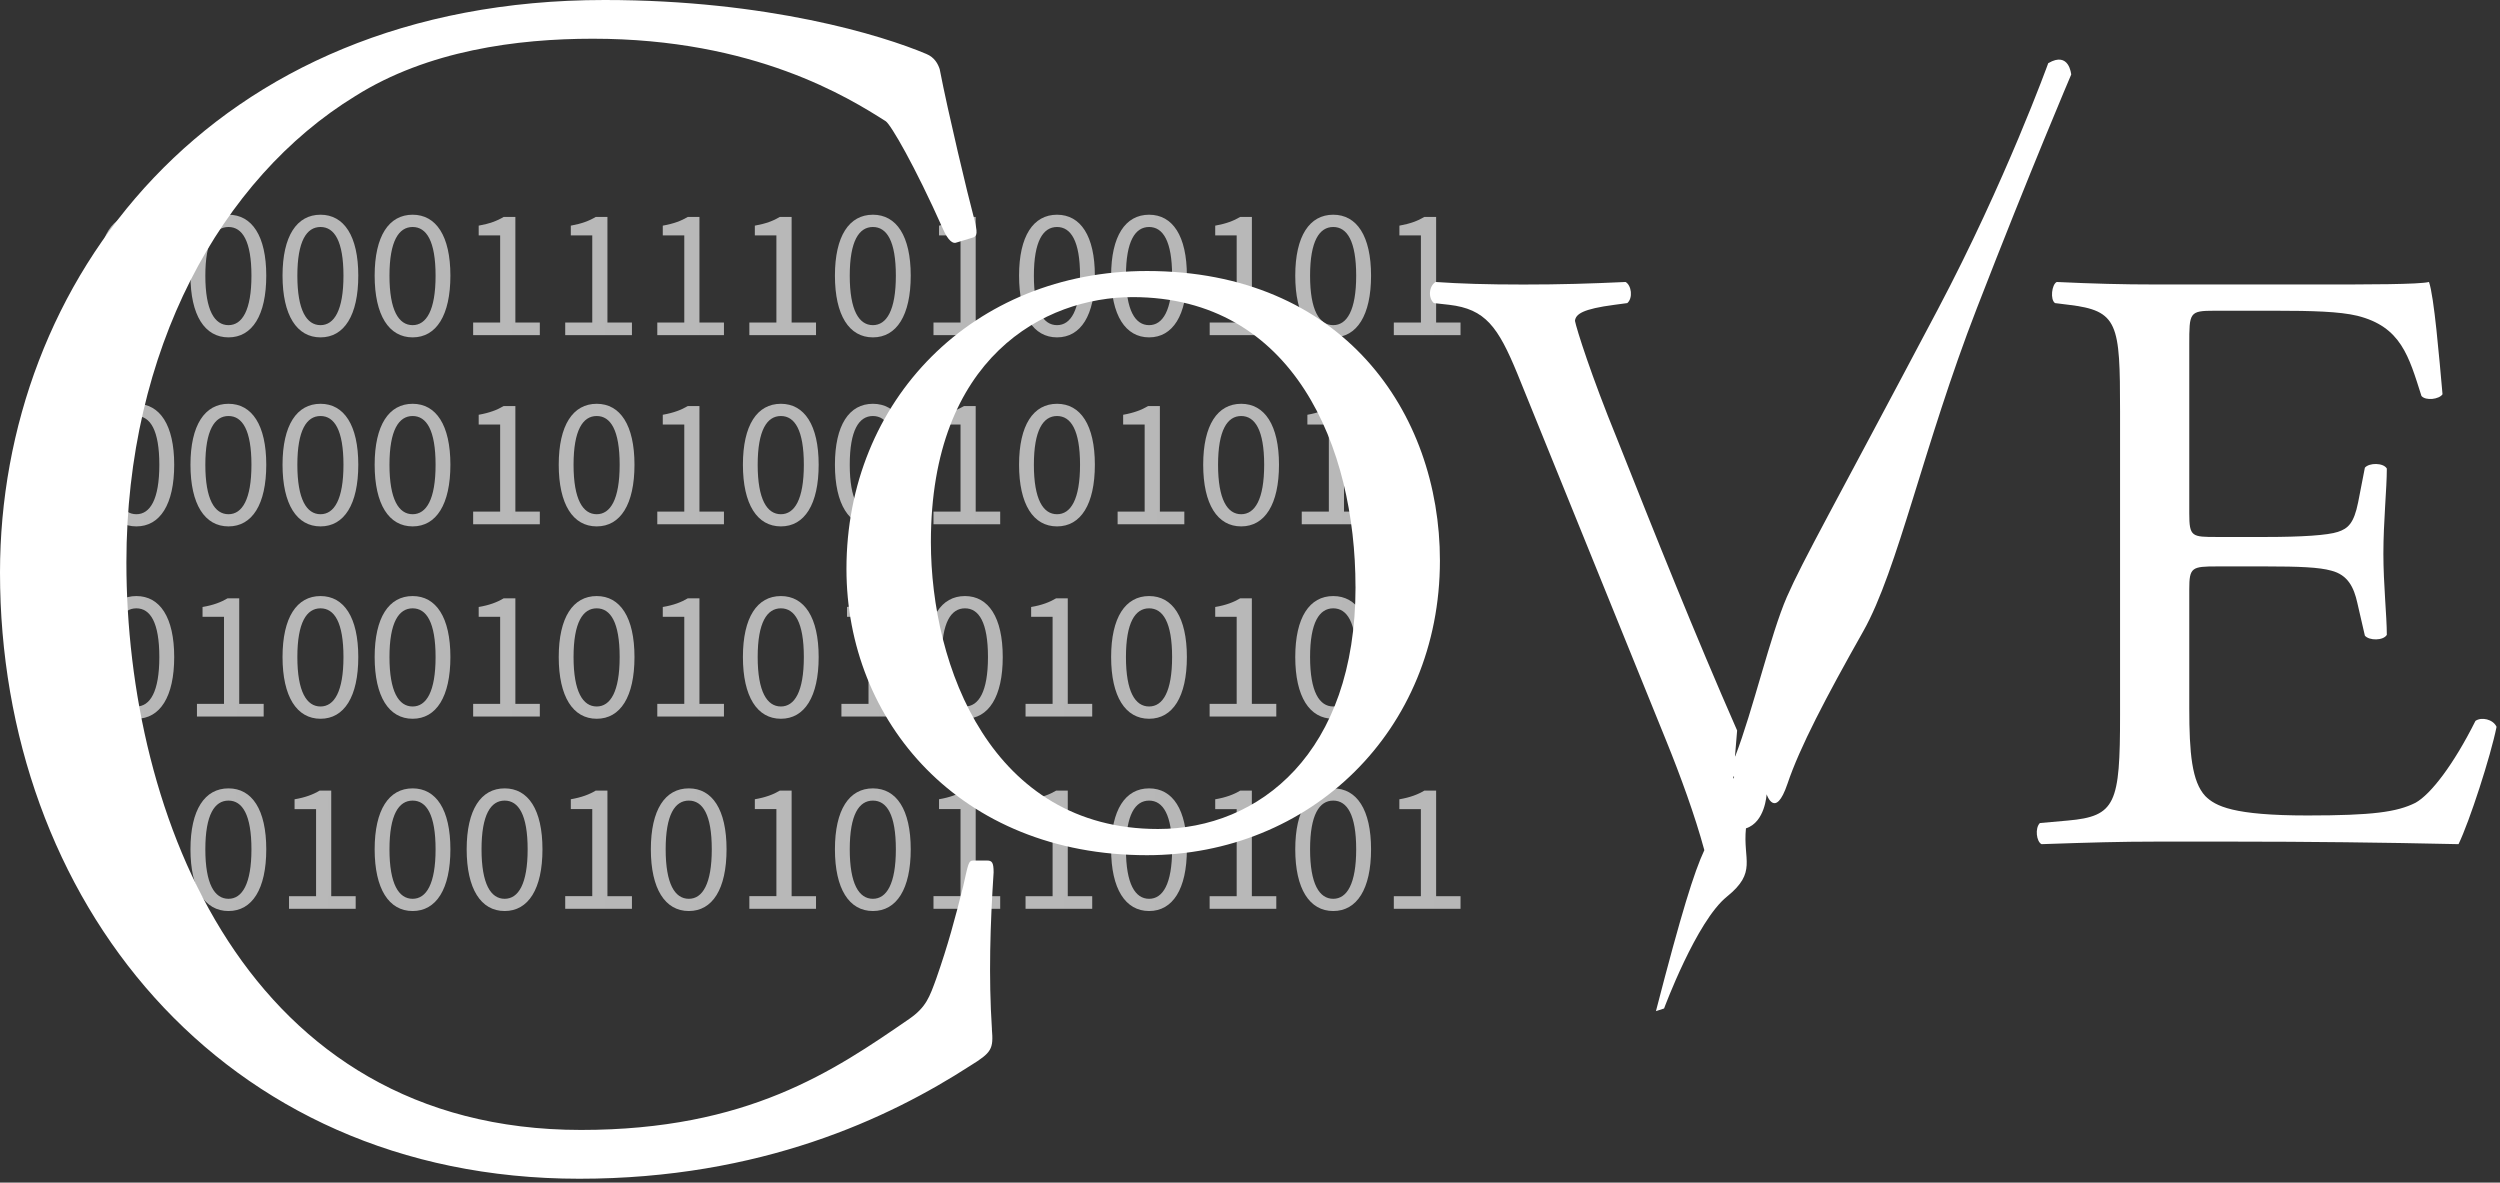 <svg
  viewBox="0 0 501 237"
  fill="none"
  xmlns="http://www.w3.org/2000/svg"
>
  <rect x="0" y="0" width="501" height="237" fill="#333333" stroke="none"/>
  <g clipPath="url(#clip0_1_2)">
    <mask
      id="mask0_1_2"
      mask-type="luminance"
      mask-units="userSpaceOnUse"
      x="17"
      y="57"
      width="272"
      height="115"
    >
      <path d="M289 57H17V172H289V57Z" fill="white" />
    </mask>
    <path
      d="M27.33 43.03C22.58 43.03 19.72 47.3 19.72 55.24C19.72 63.18 22.58 67.61 27.33 67.61C32.08 67.61 34.91 63.19 34.91 55.24C34.91 47.29 32.05 43.03 27.33 43.03ZM27.33 65.16C24.54 65.16 22.69 62.2 22.69 55.25C22.69 48.3 24.55 45.49 27.33 45.49C30.11 45.49 31.93 48.31 31.93 55.25C31.93 62.19 30.08 65.16 27.33 65.16Z"
      fill="url(#paint0_linear_1_2)"
    />
    <path
      d="M45.79 43.03C41.04 43.03 38.17 47.3 38.17 55.24C38.17 63.18 41.03 67.61 45.79 67.61C50.55 67.61 53.36 63.19 53.36 55.24C53.36 47.29 50.5 43.03 45.79 43.03ZM45.79 65.16C43 65.16 41.15 62.2 41.15 55.25C41.15 48.3 43.01 45.49 45.79 45.49C48.57 45.49 50.39 48.31 50.39 55.25C50.39 62.19 48.53 65.16 45.79 65.16Z"
      fill="url(#paint1_linear_1_2)"
    />
    <path
      d="M64.23 43.03C59.48 43.03 56.62 47.3 56.62 55.24C56.62 63.18 59.48 67.61 64.23 67.61C68.98 67.61 71.8 63.19 71.8 55.24C71.8 47.29 68.94 43.03 64.23 43.03ZM64.23 65.16C61.45 65.16 59.59 62.2 59.59 55.25C59.59 48.3 61.45 45.49 64.23 45.49C67.01 45.49 68.83 48.31 68.83 55.25C68.83 62.19 66.97 65.16 64.23 65.16Z"
      fill="url(#paint2_linear_1_2)"
    />
    <path
      d="M82.69 43.03C77.94 43.03 75.08 47.3 75.08 55.24C75.08 63.18 77.94 67.61 82.69 67.61C87.44 67.61 90.26 63.19 90.26 55.24C90.26 47.29 87.4 43.03 82.69 43.03ZM82.69 65.16C79.9 65.16 78.05 62.2 78.05 55.25C78.05 48.3 79.91 45.49 82.69 45.49C85.47 45.49 87.29 48.31 87.29 55.25C87.29 62.19 85.44 65.16 82.69 65.16Z"
      fill="url(#paint3_linear_1_2)"
    />
    <path
      d="M94.82 64.64V67.16H108.18V64.64H103.28V43.47H100.94C99.65 44.25 98.08 44.84 95.93 45.22V47.18H100.23V64.64H94.82Z"
      fill="url(#paint4_linear_1_2)"
    />
    <path
      d="M113.27 64.64V67.16H126.64V64.64H121.73V43.47H119.39C118.1 44.25 116.54 44.84 114.39 45.22V47.18H118.69V64.64H113.27Z"
      fill="url(#paint5_linear_1_2)"
    />
    <path
      d="M131.72 64.64V67.16H145.08V64.64H140.17V43.47H137.84C136.54 44.25 134.98 44.84 132.82 45.22V47.18H137.13V64.64H131.71H131.72Z"
      fill="url(#paint6_linear_1_2)"
    />
    <path
      d="M150.17 64.64V67.16H163.53V64.64H158.64V43.47H156.29C154.99 44.25 153.43 44.84 151.27 45.22V47.18H155.59V64.64H150.17Z"
      fill="url(#paint7_linear_1_2)"
    />
    <path
      d="M174.93 43.03C170.17 43.03 167.32 47.3 167.32 55.24C167.32 63.18 170.17 67.61 174.93 67.61C179.69 67.61 182.51 63.19 182.51 55.24C182.51 47.29 179.65 43.03 174.93 43.03ZM174.93 65.16C172.14 65.16 170.29 62.2 170.29 55.25C170.29 48.3 172.14 45.49 174.93 45.49C177.72 45.49 179.53 48.31 179.53 55.25C179.53 62.19 177.67 65.16 174.93 65.16Z"
      fill="url(#paint8_linear_1_2)"
    />
    <path
      d="M187.07 64.64V67.16H200.44V64.64H195.53V43.47H193.2C191.9 44.25 190.34 44.84 188.18 45.22V47.18H192.49V64.64H187.07Z"
      fill="url(#paint9_linear_1_2)"
    />
    <path
      d="M211.83 43.03C207.08 43.03 204.22 47.3 204.22 55.24C204.22 63.18 207.07 67.61 211.83 67.61C216.59 67.61 219.41 63.19 219.41 55.24C219.41 47.29 216.55 43.03 211.83 43.03ZM211.83 65.16C209.04 65.16 207.19 62.2 207.19 55.25C207.19 48.3 209.05 45.49 211.83 45.49C214.61 45.49 216.44 48.31 216.44 55.25C216.44 62.19 214.58 65.16 211.83 65.16Z"
      fill="url(#paint10_linear_1_2)"
    />
    <path
      d="M230.28 43.03C225.53 43.03 222.67 47.3 222.67 55.24C222.67 63.18 225.54 67.61 230.28 67.61C235.02 67.61 237.85 63.19 237.85 55.24C237.85 47.29 235 43.03 230.28 43.03ZM230.28 65.16C227.49 65.16 225.64 62.2 225.64 55.25C225.64 48.3 227.5 45.49 230.28 45.49C233.06 45.49 234.89 48.31 234.89 55.25C234.89 62.19 233.03 65.16 230.28 65.16Z"
      fill="url(#paint11_linear_1_2)"
    />
    <path
      d="M242.42 64.64V67.16H255.78V64.64H250.88V43.47H248.54C247.24 44.25 245.68 44.84 243.53 45.22V47.18H247.83V64.64H242.41H242.42Z"
      fill="url(#paint12_linear_1_2)"
    />
    <path
      d="M267.18 43.03C262.43 43.03 259.57 47.3 259.57 55.24C259.57 63.18 262.43 67.61 267.18 67.61C271.93 67.61 274.76 63.19 274.76 55.24C274.76 47.29 271.9 43.03 267.18 43.03ZM267.18 65.16C264.39 65.16 262.54 62.2 262.54 55.25C262.54 48.3 264.4 45.49 267.18 45.49C269.96 45.49 271.78 48.31 271.78 55.25C271.78 62.19 269.92 65.16 267.18 65.16Z"
      fill="url(#paint13_linear_1_2)"
    />
    <path
      d="M279.32 64.64V67.16H292.69V64.64H287.8V43.47H285.45C284.15 44.25 282.58 44.84 280.44 45.22V47.18H284.75V64.64H279.33H279.32Z"
      fill="url(#paint14_linear_1_2)"
    />
    <path
      d="M27.33 80.92C22.58 80.92 19.72 85.19 19.72 93.13C19.72 101.07 22.58 105.49 27.33 105.49C32.08 105.49 34.91 101.07 34.91 93.13C34.91 85.19 32.05 80.92 27.33 80.92ZM27.33 103.05C24.54 103.05 22.69 100.08 22.69 93.14C22.69 86.2 24.55 83.37 27.33 83.37C30.11 83.37 31.93 86.19 31.93 93.14C31.93 100.09 30.08 103.05 27.33 103.05Z"
      fill="url(#paint15_linear_1_2)"
    />
    <path
      d="M45.79 80.92C41.04 80.92 38.17 85.19 38.17 93.13C38.17 101.07 41.03 105.49 45.79 105.49C50.55 105.49 53.36 101.07 53.36 93.13C53.36 85.19 50.5 80.92 45.79 80.92ZM45.79 103.05C43 103.05 41.15 100.08 41.15 93.14C41.15 86.2 43.01 83.37 45.79 83.37C48.57 83.37 50.39 86.19 50.39 93.14C50.39 100.09 48.53 103.05 45.79 103.05Z"
      fill="url(#paint16_linear_1_2)"
    />
    <path
      d="M64.23 80.92C59.48 80.92 56.62 85.19 56.62 93.13C56.62 101.07 59.48 105.49 64.23 105.49C68.98 105.49 71.8 101.07 71.8 93.13C71.8 85.19 68.94 80.92 64.23 80.92ZM64.23 103.05C61.45 103.05 59.59 100.08 59.59 93.14C59.59 86.2 61.45 83.37 64.23 83.37C67.01 83.37 68.83 86.19 68.83 93.14C68.83 100.09 66.97 103.05 64.23 103.05Z"
      fill="url(#paint17_linear_1_2)"
    />
    <path
      d="M82.69 80.92C77.94 80.92 75.08 85.19 75.08 93.13C75.08 101.07 77.94 105.49 82.69 105.49C87.44 105.49 90.26 101.07 90.26 93.13C90.26 85.19 87.4 80.92 82.69 80.92ZM82.69 103.05C79.9 103.05 78.05 100.08 78.05 93.14C78.05 86.2 79.91 83.37 82.69 83.37C85.47 83.37 87.29 86.19 87.29 93.14C87.29 100.09 85.44 103.05 82.69 103.05Z"
      fill="url(#paint18_linear_1_2)"
    />
    <path
      d="M94.82 102.53V105.06H108.18V102.53H103.28V81.37H100.94C99.65 82.14 98.08 82.74 95.93 83.12V85.08H100.23V102.53H94.82Z"
      fill="url(#paint19_linear_1_2)"
    />
    <path
      d="M119.58 80.92C114.83 80.92 111.97 85.19 111.97 93.13C111.97 101.07 114.82 105.49 119.58 105.49C124.34 105.49 127.15 101.07 127.15 93.13C127.15 85.19 124.29 80.92 119.58 80.92ZM119.58 103.05C116.8 103.05 114.94 100.08 114.94 93.14C114.94 86.2 116.8 83.37 119.58 83.37C122.36 83.37 124.18 86.19 124.18 93.14C124.18 100.09 122.32 103.05 119.58 103.05Z"
      fill="url(#paint20_linear_1_2)"
    />
    <path
      d="M131.72 102.53V105.06H145.08V102.53H140.17V81.37H137.84C136.54 82.14 134.98 82.74 132.82 83.12V85.08H137.13V102.53H131.71H131.72Z"
      fill="url(#paint21_linear_1_2)"
    />
    <path
      d="M156.49 80.92C151.73 80.92 148.88 85.19 148.88 93.13C148.88 101.07 151.74 105.49 156.49 105.49C161.24 105.49 164.06 101.07 164.06 93.13C164.06 85.19 161.2 80.92 156.49 80.92ZM156.49 103.05C153.71 103.05 151.84 100.08 151.84 93.14C151.84 86.2 153.71 83.37 156.49 83.37C159.27 83.37 161.09 86.19 161.09 93.14C161.09 100.09 159.23 103.05 156.49 103.05Z"
      fill="url(#paint22_linear_1_2)"
    />
    <path
      d="M174.93 80.92C170.17 80.92 167.32 85.19 167.32 93.13C167.32 101.07 170.17 105.49 174.93 105.49C179.69 105.49 182.51 101.07 182.51 93.13C182.51 85.19 179.65 80.92 174.93 80.92ZM174.93 103.05C172.14 103.05 170.29 100.08 170.29 93.14C170.29 86.2 172.14 83.37 174.93 83.37C177.72 83.37 179.53 86.19 179.53 93.14C179.53 100.09 177.67 103.05 174.93 103.05Z"
      fill="url(#paint23_linear_1_2)"
    />
    <path
      d="M187.07 102.53V105.06H200.44V102.53H195.53V81.37H193.2C191.9 82.14 190.34 82.74 188.18 83.12V85.08H192.49V102.53H187.07Z"
      fill="url(#paint24_linear_1_2)"
    />
    <path
      d="M211.83 80.92C207.08 80.92 204.22 85.19 204.22 93.13C204.22 101.07 207.07 105.49 211.83 105.49C216.59 105.49 219.41 101.07 219.41 93.13C219.41 85.19 216.55 80.92 211.83 80.92ZM211.83 103.05C209.04 103.05 207.19 100.08 207.19 93.14C207.19 86.2 209.05 83.37 211.83 83.37C214.61 83.37 216.44 86.19 216.44 93.14C216.44 100.09 214.58 103.05 211.83 103.05Z"
      fill="url(#paint25_linear_1_2)"
    />
    <path
      d="M223.97 102.53V105.06H237.34V102.53H232.44V81.37H230.09C228.8 82.14 227.23 82.74 225.08 83.12V85.08H229.39V102.53H223.97Z"
      fill="url(#paint26_linear_1_2)"
    />
    <path
      d="M248.73 80.92C243.98 80.92 241.12 85.19 241.12 93.13C241.12 101.07 243.98 105.49 248.73 105.49C253.48 105.49 256.31 101.07 256.31 93.13C256.31 85.19 253.44 80.92 248.73 80.92ZM248.73 103.05C245.95 103.05 244.1 100.08 244.1 93.14C244.1 86.2 245.96 83.37 248.73 83.37C251.5 83.37 253.34 86.19 253.34 93.14C253.34 100.09 251.48 103.05 248.73 103.05Z"
      fill="url(#paint27_linear_1_2)"
    />
    <path
      d="M260.87 102.53V105.06H274.24V102.53H269.34V81.37H267C265.71 82.14 264.14 82.74 262 83.12V85.08H266.3V102.53H260.88H260.87Z"
      fill="url(#paint28_linear_1_2)"
    />
    <path
      d="M27.33 119.45C22.58 119.45 19.72 123.73 19.72 131.67C19.72 139.61 22.58 144.04 27.33 144.04C32.08 144.04 34.91 139.62 34.91 131.67C34.91 123.72 32.05 119.45 27.33 119.45ZM27.33 141.58C24.54 141.58 22.69 138.61 22.69 131.67C22.69 124.73 24.55 121.91 27.33 121.91C30.11 121.91 31.93 124.72 31.93 131.67C31.93 138.62 30.08 141.58 27.33 141.58Z"
      fill="url(#paint29_linear_1_2)"
    />
    <path
      d="M39.47 141.06V143.59H52.84V141.06H47.94V119.9H45.61C44.3 120.68 42.74 121.28 40.59 121.64V123.61H44.89V141.06H39.47Z"
      fill="url(#paint30_linear_1_2)"
    />
    <path
      d="M64.23 119.45C59.48 119.45 56.62 123.73 56.62 131.67C56.62 139.61 59.48 144.04 64.23 144.04C68.98 144.04 71.8 139.62 71.8 131.67C71.8 123.72 68.94 119.45 64.23 119.45ZM64.23 141.58C61.45 141.58 59.59 138.61 59.59 131.67C59.59 124.73 61.45 121.91 64.23 121.91C67.01 121.91 68.83 124.72 68.83 131.67C68.83 138.62 66.97 141.58 64.23 141.58Z"
      fill="url(#paint31_linear_1_2)"
    />
    <path
      d="M82.69 119.45C77.94 119.45 75.08 123.73 75.08 131.67C75.08 139.61 77.94 144.04 82.69 144.04C87.44 144.04 90.26 139.62 90.26 131.67C90.26 123.72 87.4 119.45 82.69 119.45ZM82.69 141.58C79.9 141.58 78.05 138.61 78.05 131.67C78.05 124.73 79.91 121.91 82.69 121.91C85.47 121.91 87.29 124.72 87.29 131.67C87.29 138.62 85.44 141.58 82.69 141.58Z"
      fill="url(#paint32_linear_1_2)"
    />
    <path
      d="M94.82 141.06V143.59H108.18V141.06H103.28V119.9H100.94C99.65 120.68 98.08 121.28 95.93 121.64V123.61H100.23V141.06H94.82Z"
      fill="url(#paint33_linear_1_2)"
    />
    <path
      d="M119.58 119.45C114.83 119.45 111.97 123.73 111.97 131.67C111.97 139.61 114.82 144.04 119.58 144.04C124.34 144.04 127.15 139.62 127.15 131.67C127.15 123.72 124.29 119.45 119.58 119.45ZM119.58 141.58C116.8 141.58 114.94 138.61 114.94 131.67C114.94 124.73 116.8 121.91 119.58 121.91C122.36 121.91 124.18 124.72 124.18 131.67C124.18 138.62 122.32 141.58 119.58 141.58Z"
      fill="url(#paint34_linear_1_2)"
    />
    <path
      d="M131.72 141.06V143.59H145.08V141.06H140.17V119.9H137.84C136.54 120.68 134.98 121.28 132.82 121.64V123.61H137.13V141.06H131.71H131.72Z"
      fill="url(#paint35_linear_1_2)"
    />
    <path
      d="M156.49 119.45C151.73 119.45 148.88 123.73 148.88 131.67C148.88 139.61 151.74 144.04 156.49 144.04C161.24 144.04 164.06 139.62 164.06 131.67C164.06 123.72 161.2 119.45 156.49 119.45ZM156.49 141.58C153.71 141.58 151.84 138.61 151.84 131.67C151.84 124.73 153.71 121.91 156.49 121.91C159.27 121.91 161.09 124.72 161.09 131.67C161.09 138.62 159.23 141.58 156.49 141.58Z"
      fill="url(#paint36_linear_1_2)"
    />
    <path
      d="M168.62 141.06V143.59H181.98V141.06H177.08V119.9H174.75C173.45 120.68 171.89 121.28 169.74 121.64V123.61H174.05V141.06H168.63H168.62Z"
      fill="url(#paint37_linear_1_2)"
    />
    <path
      d="M193.38 119.45C188.63 119.45 185.77 123.73 185.77 131.67C185.77 139.61 188.64 144.04 193.38 144.04C198.12 144.04 200.95 139.62 200.95 131.67C200.95 123.72 198.09 119.45 193.38 119.45ZM193.38 141.58C190.59 141.58 188.74 138.61 188.74 131.67C188.74 124.73 190.59 121.91 193.38 121.91C196.17 121.91 197.99 124.72 197.99 131.67C197.99 138.62 196.13 141.58 193.38 141.58Z"
      fill="url(#paint38_linear_1_2)"
    />
    <path
      d="M213.98 119.9H211.65C210.34 120.68 208.78 121.28 206.64 121.64V123.61H210.94V141.06H205.52V143.59H218.88V141.06H213.98V119.9Z"
      fill="url(#paint39_linear_1_2)"
    />
    <path
      d="M230.28 119.45C225.53 119.45 222.67 123.73 222.67 131.67C222.67 139.61 225.54 144.04 230.28 144.04C235.02 144.04 237.85 139.62 237.85 131.67C237.85 123.72 235 119.45 230.28 119.45ZM230.28 141.58C227.49 141.58 225.64 138.61 225.64 131.67C225.64 124.73 227.5 121.91 230.28 121.91C233.06 121.91 234.89 124.72 234.89 131.67C234.89 138.62 233.03 141.58 230.28 141.58Z"
      fill="url(#paint40_linear_1_2)"
    />
    <path
      d="M250.88 119.9H248.54C247.24 120.68 245.68 121.28 243.53 121.64V123.61H247.83V141.06H242.41V143.59H255.77V141.06H250.87V119.9H250.88Z"
      fill="url(#paint41_linear_1_2)"
    />
    <path
      d="M267.18 119.45C262.43 119.45 259.57 123.73 259.57 131.67C259.57 139.61 262.43 144.04 267.18 144.04C271.93 144.04 274.76 139.62 274.76 131.67C274.76 123.72 271.9 119.45 267.18 119.45ZM267.18 141.58C264.39 141.58 262.54 138.61 262.54 131.67C262.54 124.73 264.4 121.91 267.18 121.91C269.96 121.91 271.78 124.72 271.78 131.67C271.78 138.62 269.92 141.58 267.18 141.58Z"
      fill="url(#paint42_linear_1_2)"
    />
    <path
      d="M21.02 179.6V182.12H34.39V179.6H29.49V158.43H27.15C25.85 159.21 24.29 159.8 22.14 160.17V162.14H26.44V179.59H21.02V179.6Z"
      fill="url(#paint43_linear_1_2)"
    />
    <path
      d="M45.79 157.99C41.04 157.99 38.17 162.26 38.17 170.2C38.17 178.14 41.03 182.57 45.79 182.57C50.55 182.57 53.36 178.16 53.36 170.2C53.36 162.24 50.5 157.99 45.79 157.99ZM45.79 180.12C43 180.12 41.15 177.15 41.15 170.2C41.15 163.25 43.01 160.44 45.79 160.44C48.57 160.44 50.39 163.26 50.39 170.2C50.39 177.14 48.53 180.12 45.79 180.12Z"
      fill="url(#paint44_linear_1_2)"
    />
    <path
      d="M66.39 158.44H64.05C62.75 159.22 61.19 159.81 59.03 160.18V162.15H63.34V179.6H57.92V182.12H71.28V179.6H66.38V158.43L66.39 158.44Z"
      fill="url(#paint45_linear_1_2)"
    />
    <path
      d="M82.69 157.99C77.94 157.99 75.08 162.26 75.08 170.2C75.08 178.14 77.94 182.57 82.69 182.57C87.44 182.57 90.26 178.16 90.26 170.2C90.26 162.24 87.4 157.99 82.69 157.99ZM82.69 180.12C79.9 180.12 78.05 177.15 78.05 170.2C78.05 163.25 79.91 160.44 82.69 160.44C85.47 160.44 87.29 163.26 87.29 170.2C87.29 177.14 85.44 180.12 82.69 180.12Z"
      fill="url(#paint46_linear_1_2)"
    />
    <path
      d="M101.13 157.99C96.38 157.99 93.52 162.26 93.52 170.2C93.52 178.14 96.38 182.57 101.13 182.57C105.88 182.57 108.71 178.16 108.71 170.2C108.71 162.24 105.85 157.99 101.13 157.99ZM101.13 180.12C98.35 180.12 96.5 177.15 96.5 170.2C96.5 163.25 98.35 160.44 101.13 160.44C103.91 160.44 105.74 163.26 105.74 170.2C105.74 177.14 103.89 180.12 101.13 180.12Z"
      fill="url(#paint47_linear_1_2)"
    />
    <path
      d="M113.27 179.6V182.12H126.64V179.6H121.73V158.43H119.39C118.1 159.21 116.54 159.8 114.39 160.17V162.14H118.69V179.59H113.27V179.6Z"
      fill="url(#paint48_linear_1_2)"
    />
    <path
      d="M138.04 157.99C133.28 157.99 130.43 162.26 130.43 170.2C130.43 178.14 133.29 182.57 138.04 182.57C142.79 182.57 145.6 178.16 145.6 170.2C145.6 162.24 142.75 157.99 138.04 157.99ZM138.04 180.12C135.25 180.12 133.4 177.15 133.4 170.2C133.4 163.25 135.25 160.44 138.04 160.44C140.83 160.44 142.64 163.26 142.64 170.2C142.64 177.14 140.78 180.12 138.04 180.12Z"
      fill="url(#paint49_linear_1_2)"
    />
    <path
      d="M150.17 179.6V182.12H163.53V179.6H158.64V158.43H156.29C154.99 159.21 153.43 159.8 151.27 160.17V162.14H155.59V179.59H150.17V179.6Z"
      fill="url(#paint50_linear_1_2)"
    />
    <path
      d="M174.93 157.99C170.17 157.99 167.32 162.26 167.32 170.2C167.32 178.14 170.17 182.57 174.93 182.57C179.69 182.57 182.51 178.16 182.51 170.2C182.51 162.24 179.65 157.99 174.93 157.99ZM174.93 180.12C172.14 180.12 170.29 177.15 170.29 170.2C170.29 163.25 172.14 160.44 174.93 160.44C177.72 160.44 179.53 163.26 179.53 170.2C179.53 177.14 177.67 180.12 174.93 180.12Z"
      fill="url(#paint51_linear_1_2)"
    />
    <path
      d="M187.07 179.6V182.12H200.44V179.6H195.53V158.43H193.2C191.9 159.21 190.34 159.8 188.18 160.17V162.14H192.49V179.59H187.07V179.6Z"
      fill="url(#paint52_linear_1_2)"
    />
    <path
      d="M213.98 158.44H211.65C210.34 159.22 208.78 159.81 206.64 160.18V162.15H210.94V179.6H205.52V182.12H218.88V179.6H213.98V158.43V158.44Z"
      fill="url(#paint53_linear_1_2)"
    />
    <path
      d="M230.28 157.99C225.53 157.99 222.67 162.26 222.67 170.2C222.67 178.14 225.54 182.57 230.28 182.57C235.02 182.57 237.85 178.16 237.85 170.2C237.85 162.24 235 157.99 230.28 157.99ZM230.28 180.12C227.49 180.12 225.64 177.15 225.64 170.2C225.64 163.25 227.5 160.44 230.28 160.44C233.06 160.44 234.89 163.26 234.89 170.2C234.89 177.14 233.03 180.12 230.28 180.12Z"
      fill="url(#paint54_linear_1_2)"
    />
    <path
      d="M250.88 158.44H248.54C247.24 159.22 245.68 159.81 243.53 160.18V162.15H247.83V179.6H242.41V182.12H255.77V179.6H250.87V158.43L250.88 158.44Z"
      fill="url(#paint55_linear_1_2)"
    />
    <path
      d="M267.18 157.99C262.43 157.99 259.57 162.26 259.57 170.2C259.57 178.14 262.43 182.57 267.18 182.57C271.93 182.57 274.76 178.16 274.76 170.2C274.76 162.24 271.9 157.99 267.18 157.99ZM267.18 180.12C264.39 180.12 262.54 177.15 262.54 170.2C262.54 163.25 264.4 160.44 267.18 160.44C269.96 160.44 271.78 163.26 271.78 170.2C271.78 177.14 269.92 180.12 267.18 180.12Z"
      fill="url(#paint56_linear_1_2)"
    />
    <path
      d="M287.79 158.44H285.44C284.14 159.22 282.57 159.81 280.43 160.18V162.15H284.74V179.6H279.32V182.12H292.69V179.6H287.8V158.43L287.79 158.44Z"
      fill="url(#paint57_linear_1_2)"
    />
    <path
      d="M169.63 114.02C169.63 80.19 195.01 54.31 229.86 54.31C268.94 54.31 288.56 82.56 288.56 112.34C288.56 146.52 262.5 171.38 229.86 171.38C192.3 171.38 169.63 144.48 169.63 114.03V114.02ZM271.64 117.57C271.64 89.66 259.29 59.54 226.98 59.54C209.38 59.54 186.55 71.56 186.55 108.61C186.55 133.64 198.73 166.13 232.06 166.13C252.36 166.13 271.65 150.91 271.65 117.58L271.64 117.57Z"
      fill="white"
    />
    <path
      d="M424.86 82.39C424.86 64.8 424.51 62.26 414.54 61.08L411.83 60.74C410.82 60.06 411.16 57.01 412.17 56.51C419.46 56.85 425.21 57.01 432.13 57.01H463.94C474.77 57.01 484.74 57.01 486.77 56.51C487.79 59.39 488.81 71.56 489.48 79.01C488.81 80.03 486.11 80.36 485.26 79.35C482.72 71.39 481.19 65.48 472.4 63.28C468.84 62.43 463.43 62.27 455.99 62.27H443.81C438.73 62.27 438.73 62.61 438.73 69.04V102.87C438.73 107.61 439.25 107.61 444.32 107.61H454.13C461.23 107.61 466.47 107.27 468.51 106.59C470.54 105.92 471.72 104.9 472.57 100.67L473.92 93.73C474.77 92.71 477.64 92.71 478.32 93.9C478.32 97.95 477.63 104.55 477.63 110.98C477.63 117.07 478.32 123.49 478.32 127.22C477.63 128.41 474.77 128.41 473.92 127.38L472.4 120.78C471.72 117.74 470.54 115.2 467.16 114.35C464.79 113.68 460.74 113.51 454.13 113.51H444.32C439.25 113.51 438.73 113.68 438.73 118.07V141.93C438.73 150.9 439.25 156.65 441.94 159.53C443.97 161.56 447.53 163.42 462.42 163.42C475.44 163.42 480.35 162.74 484.06 160.88C487.11 159.19 491.68 153.27 496.08 144.47C497.26 143.62 499.63 144.13 500.31 145.66C499.12 151.58 494.9 164.6 492.69 169.17C477.47 168.83 462.41 168.66 447.35 168.66H432.12C424.85 168.66 419.09 168.83 409.12 169.17C408.1 168.66 407.77 165.96 408.79 164.94L414.37 164.44C424.01 163.59 424.86 161.06 424.86 143.29V82.39Z"
      fill="white"
    />
    <path
      d="M198.77 206.18C199.11 210.24 198.77 210.9 194.38 213.61C178.18 224.07 152.53 236.22 116.09 236.22C43.88 236.22 0 179.87 0 114.74C0 56.7 41.84 0 121.15 0C153.88 0 176.83 7.09 185.61 10.8C187.3 11.48 187.97 12.83 188.31 13.84C190 22.61 194.05 39.48 195.06 43.2C196.07 46.91 195.74 47.25 195.06 47.58C194.05 47.92 192.7 48.26 191.69 48.6C191.01 48.93 190 48.26 188.98 45.9C183.25 33.07 178.52 24.98 177.51 24.3C170.09 19.58 151.19 7.76 118.8 7.76C103.61 7.76 85.72 10.12 71.22 19.24C44.22 35.77 25.33 70.2 25.33 112.71C25.33 163.33 49.29 226.44 116.43 226.44C149.84 226.44 167.05 214.64 182.24 204.17C185.62 201.82 186.29 199.78 187.64 196.07C190 189.32 191.35 184.26 193.04 177.52C194.05 173.13 194.05 172.45 195.07 172.45H197.77C198.78 172.45 199.12 172.79 199.12 174.82C198.44 185.28 198.1 195.74 198.78 206.2L198.77 206.18Z"
      fill="white"
    />
    <path
      d="M410.47 12.65C410.47 12.65 401.97 36.23 388.29 62.1C367.15 102.08 361.38 112.12 358.09 119.62C354.82 127.12 351.28 142.41 347.75 151.54C347.75 151.54 347.72 151.56 347.69 151.59L348.12 146.39C339.65 127.1 331.87 107.63 324.08 87.99C318.83 75.13 315.95 65.98 315.62 64.29C315.79 62.94 317.14 61.92 323.57 61.08L326.11 60.74C327.28 59.72 326.95 57.19 325.77 56.51C318.66 56.84 312.73 57.02 305.29 57.02C297.85 57.02 292.6 56.85 287.69 56.51C286.34 57.35 286.17 59.72 287.35 60.74L290.4 61.08C297.68 61.93 300.21 65.48 304.11 74.96L333.9 148.42C336.71 155.34 339.66 163.39 341.55 170.37C339.5 174.75 336.96 182.88 331.85 202.63L333.48 202.1C333.48 202.1 339.98 184.56 346.09 179.67C352.18 174.76 349.24 172.34 349.89 166C353.75 164.78 354.03 159.17 354.03 159.17C354.03 159.17 355.74 164.35 358.21 157.07C360.65 149.8 365.94 139.71 373.39 126.52C380.35 114.2 385.46 89.32 396.17 61.75C406.85 34.18 415.07 14.94 415.07 14.94C415.07 14.94 414.69 10.19 410.49 12.65H410.47ZM347.31 156.11L347.35 155.57C347.41 155.61 347.46 155.66 347.53 155.7C347.53 155.7 347.44 155.85 347.3 156.11H347.31Z"
      fill="white"
    />
  </g>
  <defs>
    <linearGradient
      id="paint0_linear_1_2"
      x1="0.17"
      y1="55.32"
      x2="576.01"
      y2="55.32"
      gradient-units="userSpaceOnUse"
    >
      <stop stop-color="white" stop-opacity="0.65" />
      <stop offset="0.49" stop-color="white" stop-opacity="0" />
    </linearGradient>
    <linearGradient
      id="paint1_linear_1_2"
      x1="0.17"
      y1="55.32"
      x2="575.95"
      y2="55.32"
      gradient-units="userSpaceOnUse"
    >
      <stop stop-color="white" stop-opacity="0.65" />
      <stop offset="0.49" stop-color="white" stop-opacity="0" />
    </linearGradient>
    <linearGradient
      id="paint2_linear_1_2"
      x1="0.17"
      y1="55.32"
      x2="576"
      y2="55.32"
      gradient-units="userSpaceOnUse"
    >
      <stop stop-color="white" stop-opacity="0.65" />
      <stop offset="0.49" stop-color="white" stop-opacity="0" />
    </linearGradient>
    <linearGradient
      id="paint3_linear_1_2"
      x1="0.16"
      y1="55.32"
      x2="576.01"
      y2="55.32"
      gradient-units="userSpaceOnUse"
    >
      <stop stop-color="white" stop-opacity="0.65" />
      <stop offset="0.49" stop-color="white" stop-opacity="0" />
    </linearGradient>
    <linearGradient
      id="paint4_linear_1_2"
      x1="0.16"
      y1="55.32"
      x2="576"
      y2="55.32"
      gradient-units="userSpaceOnUse"
    >
      <stop stop-color="white" stop-opacity="0.65" />
      <stop offset="0.49" stop-color="white" stop-opacity="0" />
    </linearGradient>
    <linearGradient
      id="paint5_linear_1_2"
      x1="0.17"
      y1="55.32"
      x2="575.96"
      y2="55.32"
      gradient-units="userSpaceOnUse"
    >
      <stop stop-color="white" stop-opacity="0.65" />
      <stop offset="0.49" stop-color="white" stop-opacity="0" />
    </linearGradient>
    <linearGradient
      id="paint6_linear_1_2"
      x1="0.2"
      y1="55.32"
      x2="575.88"
      y2="55.32"
      gradient-units="userSpaceOnUse"
    >
      <stop stop-color="white" stop-opacity="0.65" />
      <stop offset="0.49" stop-color="white" stop-opacity="0" />
    </linearGradient>
    <linearGradient
      id="paint7_linear_1_2"
      x1="0.18"
      y1="55.32"
      x2="575.93"
      y2="55.32"
      gradient-units="userSpaceOnUse"
    >
      <stop stop-color="white" stop-opacity="0.65" />
      <stop offset="0.49" stop-color="white" stop-opacity="0" />
    </linearGradient>
    <linearGradient
      id="paint8_linear_1_2"
      x1="0.15"
      y1="55.32"
      x2="576.01"
      y2="55.32"
      gradient-units="userSpaceOnUse"
    >
      <stop stop-color="white" stop-opacity="0.65" />
      <stop offset="0.49" stop-color="white" stop-opacity="0" />
    </linearGradient>
    <linearGradient
      id="paint9_linear_1_2"
      x1="0.19"
      y1="55.32"
      x2="575.91"
      y2="55.32"
      gradient-units="userSpaceOnUse"
    >
      <stop stop-color="white" stop-opacity="0.65" />
      <stop offset="0.49" stop-color="white" stop-opacity="0" />
    </linearGradient>
    <linearGradient
      id="paint10_linear_1_2"
      x1="0.15"
      y1="55.32"
      x2="576"
      y2="55.32"
      gradient-units="userSpaceOnUse"
    >
      <stop stop-color="white" stop-opacity="0.65" />
      <stop offset="0.49" stop-color="white" stop-opacity="0" />
    </linearGradient>
    <linearGradient
      id="paint11_linear_1_2"
      x1="0.15"
      y1="55.32"
      x2="575.99"
      y2="55.32"
      gradient-units="userSpaceOnUse"
    >
      <stop stop-color="white" stop-opacity="0.65" />
      <stop offset="0.49" stop-color="white" stop-opacity="0" />
    </linearGradient>
    <linearGradient
      id="paint12_linear_1_2"
      x1="0.19"
      y1="55.32"
      x2="575.94"
      y2="55.32"
      gradient-units="userSpaceOnUse"
    >
      <stop stop-color="white" stop-opacity="0.65" />
      <stop offset="0.49" stop-color="white" stop-opacity="0" />
    </linearGradient>
    <linearGradient
      id="paint13_linear_1_2"
      x1="0.18"
      y1="55.32"
      x2="575.95"
      y2="55.32"
      gradient-units="userSpaceOnUse"
    >
      <stop stop-color="white" stop-opacity="0.65" />
      <stop offset="0.49" stop-color="white" stop-opacity="0" />
    </linearGradient>
    <linearGradient
      id="paint14_linear_1_2"
      x1="0.18"
      y1="55.32"
      x2="575.95"
      y2="55.32"
      gradient-units="userSpaceOnUse"
    >
      <stop stop-color="white" stop-opacity="0.65" />
      <stop offset="0.49" stop-color="white" stop-opacity="0" />
    </linearGradient>
    <linearGradient
      id="paint15_linear_1_2"
      x1="0.17"
      y1="93.21"
      x2="576.01"
      y2="93.21"
      gradient-units="userSpaceOnUse"
    >
      <stop stop-color="white" stop-opacity="0.65" />
      <stop offset="0.49" stop-color="white" stop-opacity="0" />
    </linearGradient>
    <linearGradient
      id="paint16_linear_1_2"
      x1="0.17"
      y1="93.21"
      x2="575.95"
      y2="93.21"
      gradient-units="userSpaceOnUse"
    >
      <stop stop-color="white" stop-opacity="0.65" />
      <stop offset="0.49" stop-color="white" stop-opacity="0" />
    </linearGradient>
    <linearGradient
      id="paint17_linear_1_2"
      x1="0.17"
      y1="93.21"
      x2="576"
      y2="93.21"
      gradient-units="userSpaceOnUse"
    >
      <stop stop-color="white" stop-opacity="0.65" />
      <stop offset="0.49" stop-color="white" stop-opacity="0" />
    </linearGradient>
    <linearGradient
      id="paint18_linear_1_2"
      x1="0.16"
      y1="93.21"
      x2="576.01"
      y2="93.21"
      gradient-units="userSpaceOnUse"
    >
      <stop stop-color="white" stop-opacity="0.65" />
      <stop offset="0.49" stop-color="white" stop-opacity="0" />
    </linearGradient>
    <linearGradient
      id="paint19_linear_1_2"
      x1="0.16"
      y1="93.21"
      x2="576"
      y2="93.21"
      gradient-units="userSpaceOnUse"
    >
      <stop stop-color="white" stop-opacity="0.65" />
      <stop offset="0.49" stop-color="white" stop-opacity="0" />
    </linearGradient>
    <linearGradient
      id="paint20_linear_1_2"
      x1="0.19"
      y1="93.21"
      x2="575.89"
      y2="93.21"
      gradient-units="userSpaceOnUse"
    >
      <stop stop-color="white" stop-opacity="0.65" />
      <stop offset="0.49" stop-color="white" stop-opacity="0" />
    </linearGradient>
    <linearGradient
      id="paint21_linear_1_2"
      x1="0.2"
      y1="93.21"
      x2="575.88"
      y2="93.21"
      gradient-units="userSpaceOnUse"
    >
      <stop stop-color="white" stop-opacity="0.65" />
      <stop offset="0.49" stop-color="white" stop-opacity="0" />
    </linearGradient>
    <linearGradient
      id="paint22_linear_1_2"
      x1="0.18"
      y1="93.21"
      x2="575.95"
      y2="93.21"
      gradient-units="userSpaceOnUse"
    >
      <stop stop-color="white" stop-opacity="0.65" />
      <stop offset="0.49" stop-color="white" stop-opacity="0" />
    </linearGradient>
    <linearGradient
      id="paint23_linear_1_2"
      x1="0.15"
      y1="93.21"
      x2="576.01"
      y2="93.21"
      gradient-units="userSpaceOnUse"
    >
      <stop stop-color="white" stop-opacity="0.65" />
      <stop offset="0.49" stop-color="white" stop-opacity="0" />
    </linearGradient>
    <linearGradient
      id="paint24_linear_1_2"
      x1="0.19"
      y1="93.21"
      x2="575.91"
      y2="93.21"
      gradient-units="userSpaceOnUse"
    >
      <stop stop-color="white" stop-opacity="0.65" />
      <stop offset="0.49" stop-color="white" stop-opacity="0" />
    </linearGradient>
    <linearGradient
      id="paint25_linear_1_2"
      x1="0.15"
      y1="93.21"
      x2="576"
      y2="93.21"
      gradient-units="userSpaceOnUse"
    >
      <stop stop-color="white" stop-opacity="0.65" />
      <stop offset="0.49" stop-color="white" stop-opacity="0" />
    </linearGradient>
    <linearGradient
      id="paint26_linear_1_2"
      x1="0.17"
      y1="93.21"
      x2="575.97"
      y2="93.21"
      gradient-units="userSpaceOnUse"
    >
      <stop stop-color="white" stop-opacity="0.65" />
      <stop offset="0.49" stop-color="white" stop-opacity="0" />
    </linearGradient>
    <linearGradient
      id="paint27_linear_1_2"
      x1="0.16"
      y1="93.21"
      x2="575.97"
      y2="93.21"
      gradient-units="userSpaceOnUse"
    >
      <stop stop-color="white" stop-opacity="0.65" />
      <stop offset="0.49" stop-color="white" stop-opacity="0" />
    </linearGradient>
    <linearGradient
      id="paint28_linear_1_2"
      x1="0.18"
      y1="93.21"
      x2="575.95"
      y2="93.21"
      gradient-units="userSpaceOnUse"
    >
      <stop stop-color="white" stop-opacity="0.65" />
      <stop offset="0.49" stop-color="white" stop-opacity="0" />
    </linearGradient>
    <linearGradient
      id="paint29_linear_1_2"
      x1="0.17"
      y1="131.74"
      x2="576.01"
      y2="131.74"
      gradient-units="userSpaceOnUse"
    >
      <stop stop-color="white" stop-opacity="0.65" />
      <stop offset="0.49" stop-color="white" stop-opacity="0" />
    </linearGradient>
    <linearGradient
      id="paint30_linear_1_2"
      x1="0.17"
      y1="131.75"
      x2="575.96"
      y2="131.75"
      gradient-units="userSpaceOnUse"
    >
      <stop stop-color="white" stop-opacity="0.65" />
      <stop offset="0.49" stop-color="white" stop-opacity="0" />
    </linearGradient>
    <linearGradient
      id="paint31_linear_1_2"
      x1="0.17"
      y1="131.74"
      x2="576"
      y2="131.74"
      gradient-units="userSpaceOnUse"
    >
      <stop stop-color="white" stop-opacity="0.65" />
      <stop offset="0.49" stop-color="white" stop-opacity="0" />
    </linearGradient>
    <linearGradient
      id="paint32_linear_1_2"
      x1="0.16"
      y1="131.74"
      x2="576.01"
      y2="131.74"
      gradient-units="userSpaceOnUse"
    >
      <stop stop-color="white" stop-opacity="0.65" />
      <stop offset="0.49" stop-color="white" stop-opacity="0" />
    </linearGradient>
    <linearGradient
      id="paint33_linear_1_2"
      x1="0.16"
      y1="131.75"
      x2="576"
      y2="131.75"
      gradient-units="userSpaceOnUse"
    >
      <stop stop-color="white" stop-opacity="0.65" />
      <stop offset="0.49" stop-color="white" stop-opacity="0" />
    </linearGradient>
    <linearGradient
      id="paint34_linear_1_2"
      x1="0.19"
      y1="131.74"
      x2="575.89"
      y2="131.74"
      gradient-units="userSpaceOnUse"
    >
      <stop stop-color="white" stop-opacity="0.65" />
      <stop offset="0.49" stop-color="white" stop-opacity="0" />
    </linearGradient>
    <linearGradient
      id="paint35_linear_1_2"
      x1="0.2"
      y1="131.75"
      x2="575.88"
      y2="131.75"
      gradient-units="userSpaceOnUse"
    >
      <stop stop-color="white" stop-opacity="0.65" />
      <stop offset="0.49" stop-color="white" stop-opacity="0" />
    </linearGradient>
    <linearGradient
      id="paint36_linear_1_2"
      x1="0.18"
      y1="131.74"
      x2="575.95"
      y2="131.74"
      gradient-units="userSpaceOnUse"
    >
      <stop stop-color="white" stop-opacity="0.65" />
      <stop offset="0.49" stop-color="white" stop-opacity="0" />
    </linearGradient>
    <linearGradient
      id="paint37_linear_1_2"
      x1="0.14"
      y1="131.75"
      x2="576.04"
      y2="131.75"
      gradient-units="userSpaceOnUse"
    >
      <stop stop-color="white" stop-opacity="0.65" />
      <stop offset="0.49" stop-color="white" stop-opacity="0" />
    </linearGradient>
    <linearGradient
      id="paint38_linear_1_2"
      x1="0.13"
      y1="131.74"
      x2="576.04"
      y2="131.74"
      gradient-units="userSpaceOnUse"
    >
      <stop stop-color="white" stop-opacity="0.65" />
      <stop offset="0.49" stop-color="white" stop-opacity="0" />
    </linearGradient>
    <linearGradient
      id="paint39_linear_1_2"
      x1="0.15"
      y1="131.75"
      x2="575.99"
      y2="131.75"
      gradient-units="userSpaceOnUse"
    >
      <stop stop-color="white" stop-opacity="0.65" />
      <stop offset="0.49" stop-color="white" stop-opacity="0" />
    </linearGradient>
    <linearGradient
      id="paint40_linear_1_2"
      x1="0.15"
      y1="131.74"
      x2="575.99"
      y2="131.74"
      gradient-units="userSpaceOnUse"
    >
      <stop stop-color="white" stop-opacity="0.65" />
      <stop offset="0.49" stop-color="white" stop-opacity="0" />
    </linearGradient>
    <linearGradient
      id="paint41_linear_1_2"
      x1="0.19"
      y1="131.75"
      x2="575.94"
      y2="131.75"
      gradient-units="userSpaceOnUse"
    >
      <stop stop-color="white" stop-opacity="0.65" />
      <stop offset="0.49" stop-color="white" stop-opacity="0" />
    </linearGradient>
    <linearGradient
      id="paint42_linear_1_2"
      x1="0.18"
      y1="131.74"
      x2="575.95"
      y2="131.74"
      gradient-units="userSpaceOnUse"
    >
      <stop stop-color="white" stop-opacity="0.65" />
      <stop offset="0.49" stop-color="white" stop-opacity="0" />
    </linearGradient>
    <linearGradient
      id="paint43_linear_1_2"
      x1="0.17"
      y1="170.28"
      x2="575.96"
      y2="170.28"
      gradient-units="userSpaceOnUse"
    >
      <stop stop-color="white" stop-opacity="0.65" />
      <stop offset="0.49" stop-color="white" stop-opacity="0" />
    </linearGradient>
    <linearGradient
      id="paint44_linear_1_2"
      x1="0.17"
      y1="170.28"
      x2="575.95"
      y2="170.28"
      gradient-units="userSpaceOnUse"
    >
      <stop stop-color="white" stop-opacity="0.65" />
      <stop offset="0.49" stop-color="white" stop-opacity="0" />
    </linearGradient>
    <linearGradient
      id="paint45_linear_1_2"
      x1="0.16"
      y1="170.28"
      x2="576.07"
      y2="170.28"
      gradient-units="userSpaceOnUse"
    >
      <stop stop-color="white" stop-opacity="0.65" />
      <stop offset="0.49" stop-color="white" stop-opacity="0" />
    </linearGradient>
    <linearGradient
      id="paint46_linear_1_2"
      x1="0.16"
      y1="170.28"
      x2="576.01"
      y2="170.28"
      gradient-units="userSpaceOnUse"
    >
      <stop stop-color="white" stop-opacity="0.65" />
      <stop offset="0.49" stop-color="white" stop-opacity="0" />
    </linearGradient>
    <linearGradient
      id="paint47_linear_1_2"
      x1="0.18"
      y1="170.28"
      x2="575.92"
      y2="170.28"
      gradient-units="userSpaceOnUse"
    >
      <stop stop-color="white" stop-opacity="0.65" />
      <stop offset="0.49" stop-color="white" stop-opacity="0" />
    </linearGradient>
    <linearGradient
      id="paint48_linear_1_2"
      x1="0.17"
      y1="170.28"
      x2="575.96"
      y2="170.28"
      gradient-units="userSpaceOnUse"
    >
      <stop stop-color="white" stop-opacity="0.65" />
      <stop offset="0.49" stop-color="white" stop-opacity="0" />
    </linearGradient>
    <linearGradient
      id="paint49_linear_1_2"
      x1="0.18"
      y1="170.28"
      x2="575.92"
      y2="170.28"
      gradient-units="userSpaceOnUse"
    >
      <stop stop-color="white" stop-opacity="0.65" />
      <stop offset="0.49" stop-color="white" stop-opacity="0" />
    </linearGradient>
    <linearGradient
      id="paint50_linear_1_2"
      x1="0.18"
      y1="170.28"
      x2="575.93"
      y2="170.28"
      gradient-units="userSpaceOnUse"
    >
      <stop stop-color="white" stop-opacity="0.65" />
      <stop offset="0.49" stop-color="white" stop-opacity="0" />
    </linearGradient>
    <linearGradient
      id="paint51_linear_1_2"
      x1="0.15"
      y1="170.28"
      x2="576.01"
      y2="170.28"
      gradient-units="userSpaceOnUse"
    >
      <stop stop-color="white" stop-opacity="0.65" />
      <stop offset="0.49" stop-color="white" stop-opacity="0" />
    </linearGradient>
    <linearGradient
      id="paint52_linear_1_2"
      x1="0.19"
      y1="170.28"
      x2="575.91"
      y2="170.28"
      gradient-units="userSpaceOnUse"
    >
      <stop stop-color="white" stop-opacity="0.65" />
      <stop offset="0.49" stop-color="white" stop-opacity="0" />
    </linearGradient>
    <linearGradient
      id="paint53_linear_1_2"
      x1="0.15"
      y1="170.28"
      x2="575.99"
      y2="170.28"
      gradient-units="userSpaceOnUse"
    >
      <stop stop-color="white" stop-opacity="0.65" />
      <stop offset="0.49" stop-color="white" stop-opacity="0" />
    </linearGradient>
    <linearGradient
      id="paint54_linear_1_2"
      x1="0.15"
      y1="170.28"
      x2="575.99"
      y2="170.28"
      gradient-units="userSpaceOnUse"
    >
      <stop stop-color="white" stop-opacity="0.65" />
      <stop offset="0.49" stop-color="white" stop-opacity="0" />
    </linearGradient>
    <linearGradient
      id="paint55_linear_1_2"
      x1="0.19"
      y1="170.28"
      x2="575.94"
      y2="170.28"
      gradient-units="userSpaceOnUse"
    >
      <stop stop-color="white" stop-opacity="0.65" />
      <stop offset="0.49" stop-color="white" stop-opacity="0" />
    </linearGradient>
    <linearGradient
      id="paint56_linear_1_2"
      x1="0.18"
      y1="170.28"
      x2="575.95"
      y2="170.28"
      gradient-units="userSpaceOnUse"
    >
      <stop stop-color="white" stop-opacity="0.65" />
      <stop offset="0.49" stop-color="white" stop-opacity="0" />
    </linearGradient>
    <linearGradient
      id="paint57_linear_1_2"
      x1="0.18"
      y1="170.28"
      x2="575.95"
      y2="170.28"
      gradient-units="userSpaceOnUse"
    >
      <stop stop-color="white" stop-opacity="0.65" />
      <stop offset="0.49" stop-color="white" stop-opacity="0" />
    </linearGradient>
    <clipPath id="clip0_1_2">
      <rect width="501" height="237" fill="white" />
    </clipPath>
  </defs>
</svg>
